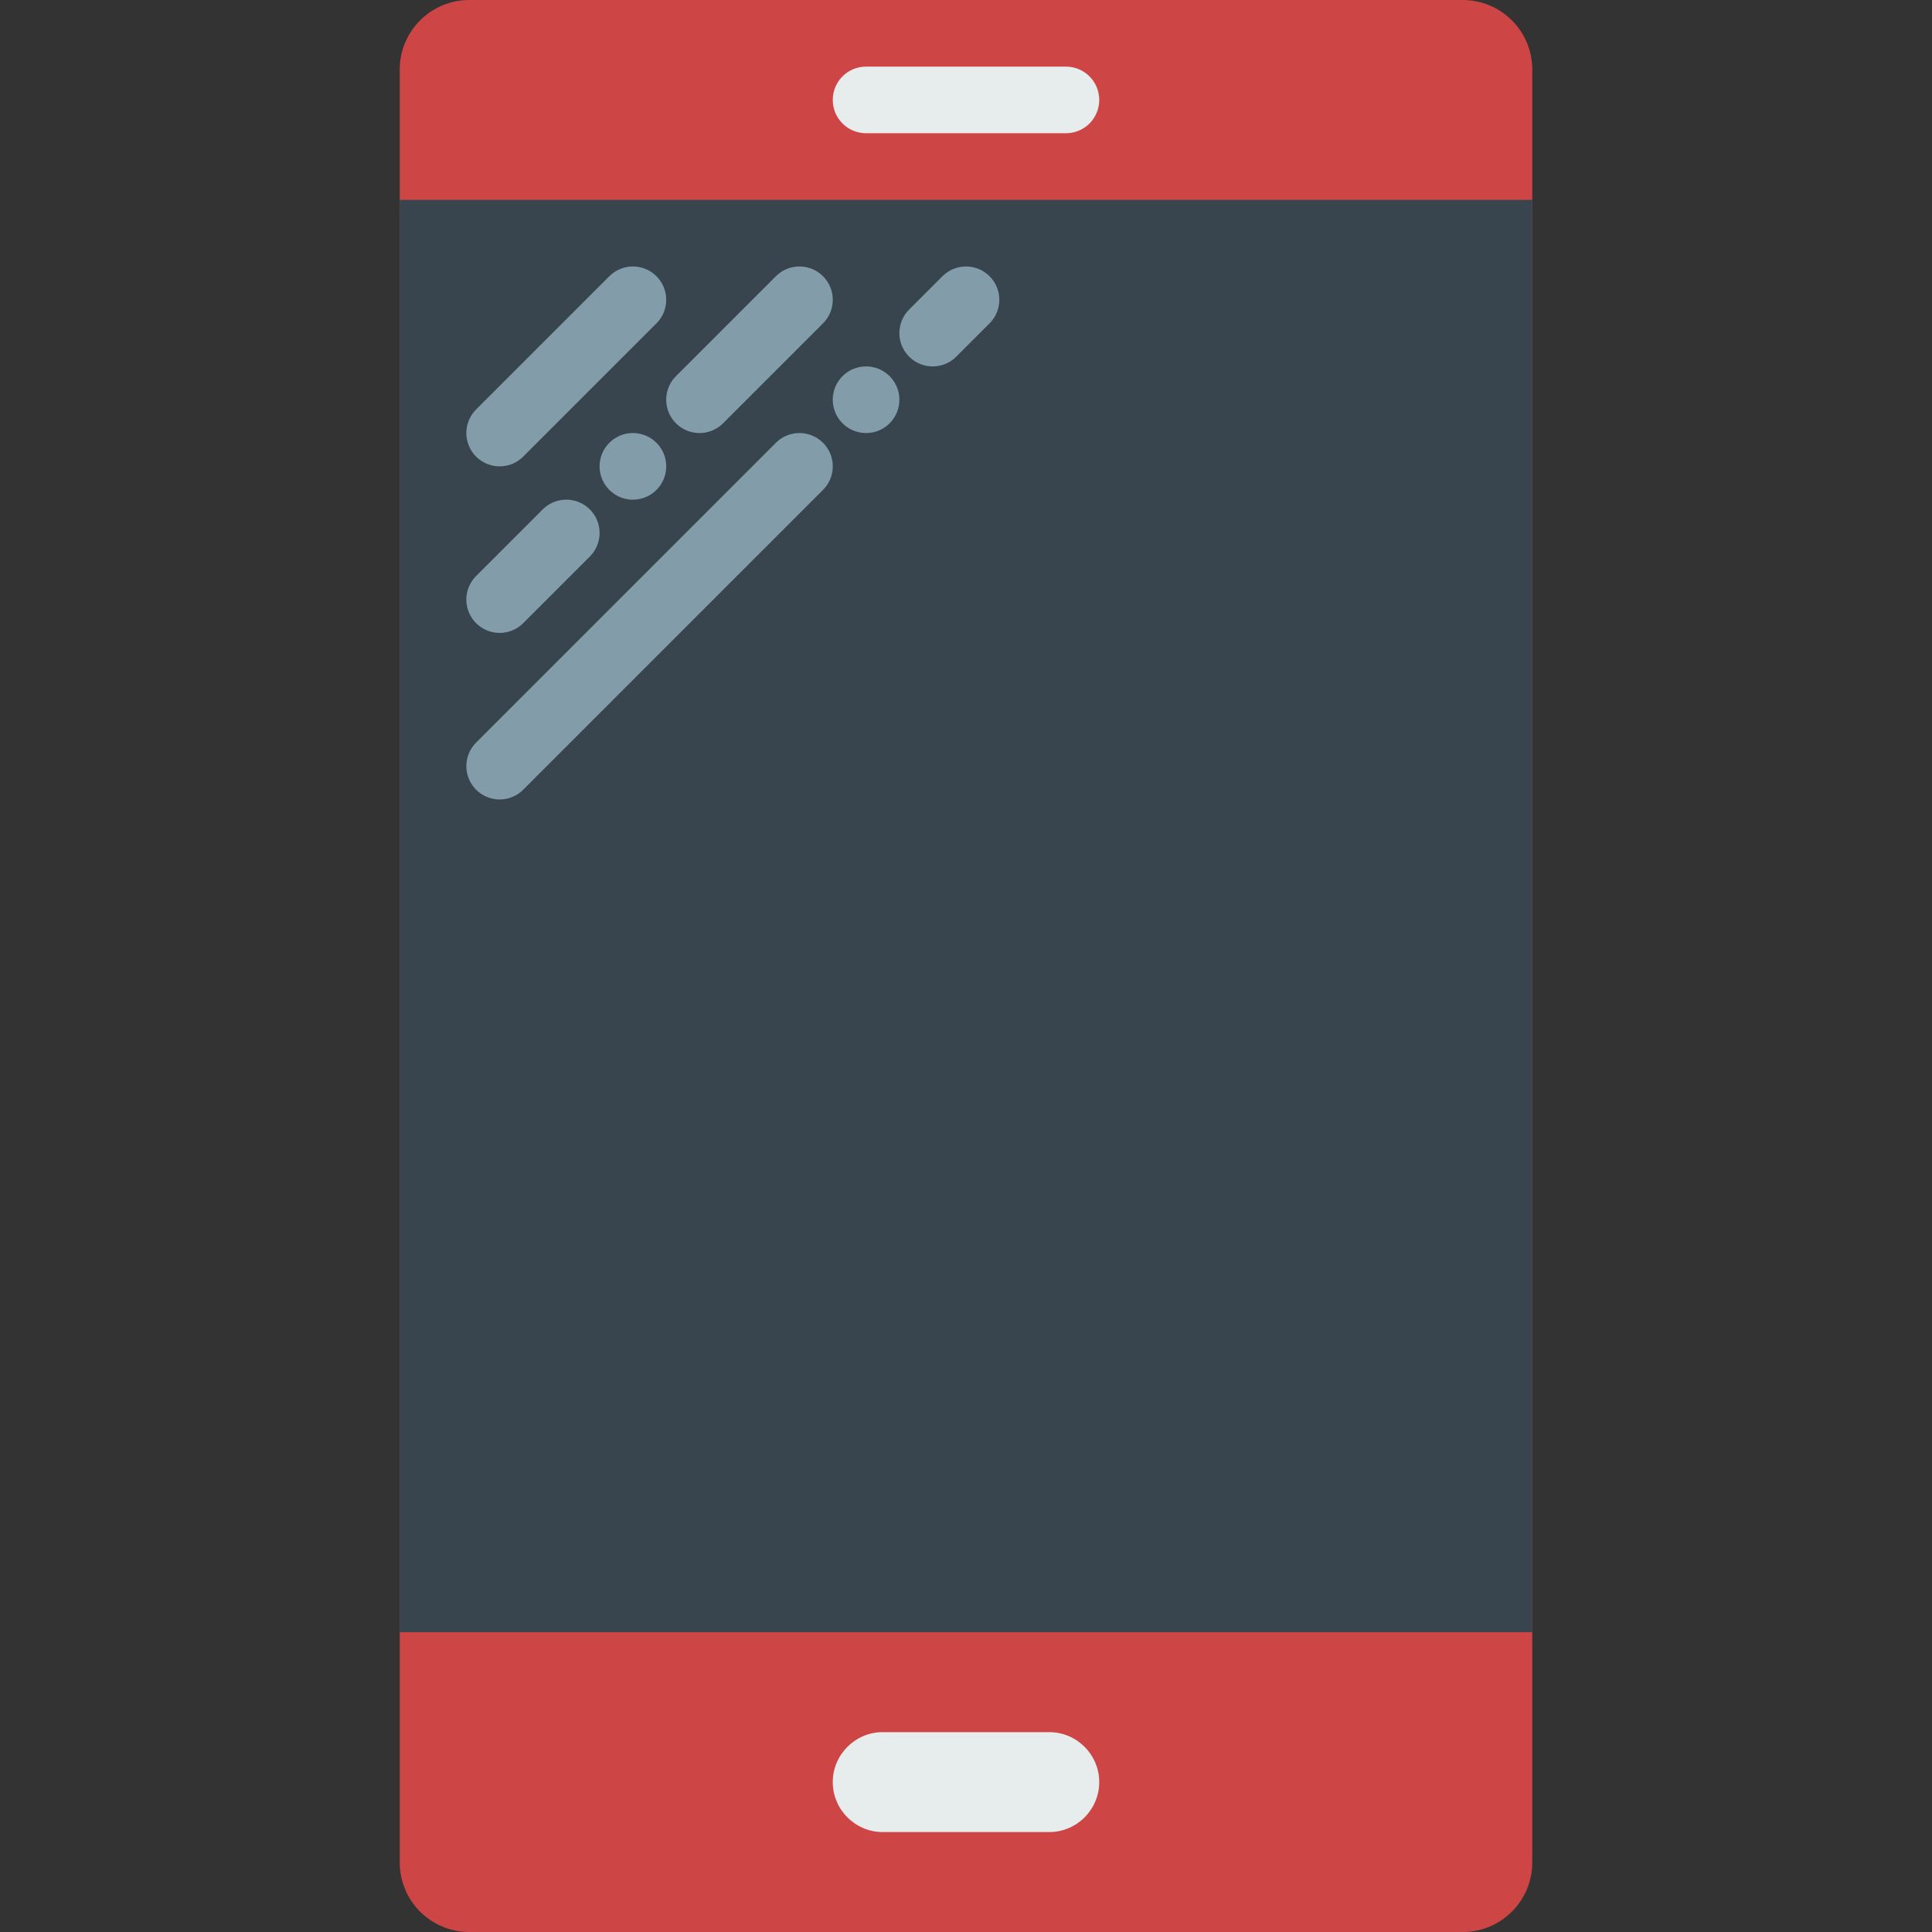 <?xml version="1.0" encoding="iso-8859-1"?>
<!-- Generator: Adobe Illustrator 19.0.0, SVG Export Plug-In . SVG Version: 6.00 Build 0)  -->
<svg version="1.1" id="Capa_1" xmlns="http://www.w3.org/2000/svg" xmlns:xlink="http://www.w3.org/1999/xlink" x="0px" y="0px"
	 viewBox="0 0 58 58" style="enable-background:new 0 0 58 58;" xml:space="preserve">
<rect x="0" y="0" width="58" height="58" fill="#333333" stroke="none"/>
<path style="fill:#CD4545;" d="M43.912,58H14.088C12.935,58,12,57.065,12,55.912V2.088C12,0.935,12.935,0,14.088,0h29.823
	C45.065,0,46,0.935,46,2.088v53.823C46,57.065,45.065,58,43.912,58z"/>
<rect x="12" y="6" style="fill:#38454F;" width="34" height="43"/>
<line style="fill:none;stroke:#839CAA;stroke-width:2;stroke-linecap:round;stroke-miterlimit:10;" x1="15" y1="13" x2="19" y2="9"/>
<line style="fill:none;stroke:#839CAA;stroke-width:2;stroke-linecap:round;stroke-miterlimit:10;" x1="15" y1="18" x2="17" y2="16"/>
<line style="fill:none;stroke:#839CAA;stroke-width:2;stroke-linecap:round;stroke-miterlimit:10;" x1="19" y1="14" x2="19" y2="14"/>
<line style="fill:none;stroke:#839CAA;stroke-width:2;stroke-linecap:round;stroke-miterlimit:10;" x1="21" y1="12" x2="24" y2="9"/>
<line style="fill:none;stroke:#839CAA;stroke-width:2;stroke-linecap:round;stroke-miterlimit:10;" x1="15" y1="23" x2="24" y2="14"/>
<line style="fill:none;stroke:#839CAA;stroke-width:2;stroke-linecap:round;stroke-miterlimit:10;" x1="26" y1="12" x2="26" y2="12"/>
<line style="fill:none;stroke:#839CAA;stroke-width:2;stroke-linecap:round;stroke-miterlimit:10;" x1="28" y1="10" x2="29" y2="9"/>
<path style="fill:#E7ECED;" d="M32,4h-6c-0.553,0-1-0.447-1-1s0.447-1,1-1h6c0.553,0,1,0.447,1,1S32.553,4,32,4z"/>
<path style="fill:#E7ECED;" d="M31.5,55h-5c-0.825,0-1.5-0.675-1.5-1.5l0,0c0-0.825,0.675-1.5,1.5-1.5h5c0.825,0,1.5,0.675,1.5,1.5
	l0,0C33,54.325,32.325,55,31.5,55z"/>
</svg>
